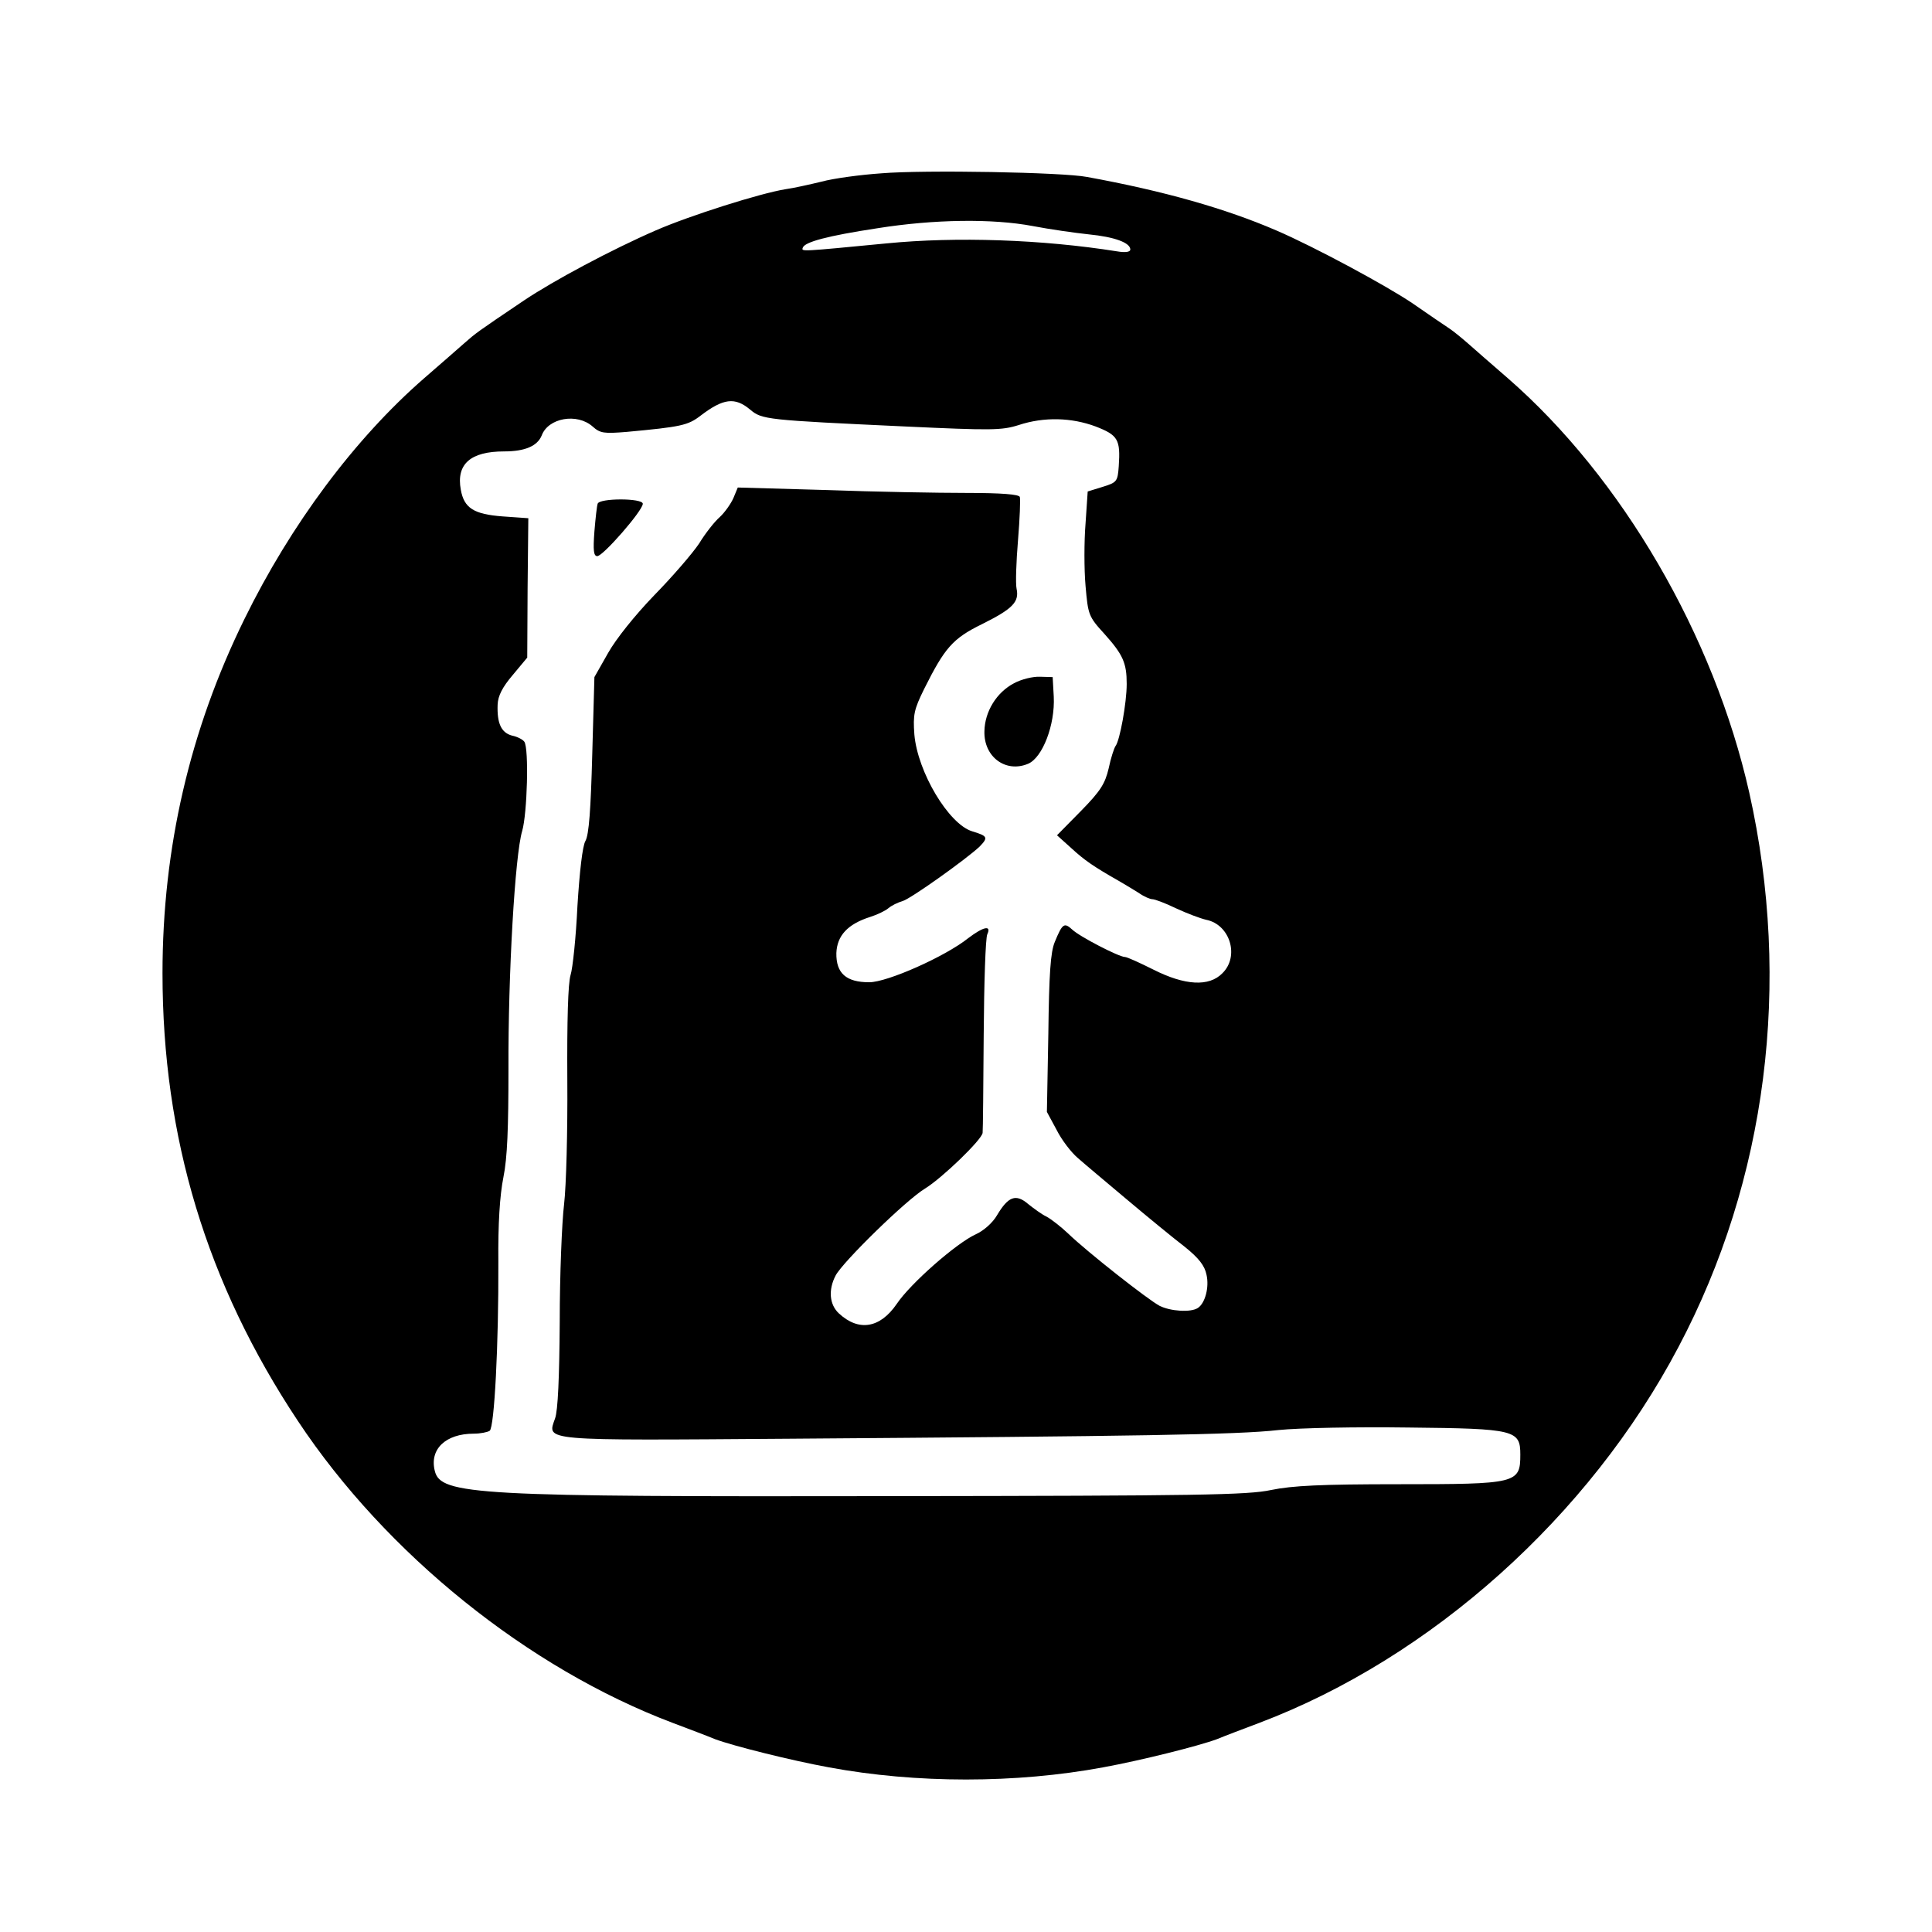 <?xml version="1.0" standalone="no"?>
<!DOCTYPE svg PUBLIC "-//W3C//DTD SVG 20010904//EN"
 "http://www.w3.org/TR/2001/REC-SVG-20010904/DTD/svg10.dtd">
<svg version="1.0" xmlns="http://www.w3.org/2000/svg"
 width="535pt" height="535pt" viewBox="0 0 535 535"
 preserveAspectRatio="xMidYMid meet">
<g transform="translate(0,535) scale(0.1,-0.1)"
fill="#000000" stroke="none">
<path d="M2440 4870 c-58 -4 -132 -14 -165 -23 -33 -8 -78 -18 -100 -21 -69
-11 -265 -73 -359 -114 -122 -53 -283 -139 -365 -194 -132 -89 -133 -90 -166
-119 -17 -15 -66 -58 -110 -96 -193 -168 -370 -406 -498 -667 -151 -307 -227
-634 -227 -981 0 -455 122 -859 375 -1240 244 -368 638 -685 1038 -836 45 -17
98 -37 117 -45 51 -19 211 -59 315 -78 242 -45 518 -45 760 0 104 19 264 59
315 78 19 8 72 28 117 45 476 180 914 572 1161 1041 245 463 314 1008 196
1535 -98 435 -352 872 -669 1148 -44 38 -93 81 -110 96 -16 14 -39 33 -51 41
-12 8 -58 39 -101 69 -70 48 -274 158 -379 203 -139 60 -310 109 -524 148 -67
13 -450 20 -570 10z m420 -146 c47 -9 117 -19 155 -23 71 -7 115 -23 115 -42
0 -7 -14 -9 -37 -5 -208 33 -445 41 -638 22 -239 -23 -236 -23 -232 -12 5 16
69 33 207 54 157 25 319 27 430 6z m-783 -508 c33 -28 43 -29 430 -47 238 -11
267 -11 314 4 70 23 146 21 213 -4 62 -24 69 -36 64 -110 -3 -42 -5 -45 -44
-57 l-42 -13 -6 -89 c-4 -49 -4 -127 0 -172 7 -80 8 -85 52 -133 52 -58 62
-81 62 -139 0 -52 -19 -157 -31 -172 -4 -6 -13 -33 -19 -62 -10 -42 -22 -62
-77 -118 l-66 -67 40 -36 c36 -33 60 -50 134 -92 15 -9 39 -23 53 -32 14 -10
31 -17 37 -17 7 0 36 -11 65 -25 30 -14 67 -28 84 -32 66 -13 93 -101 45 -148
-37 -38 -104 -34 -191 10 -38 19 -73 35 -79 35 -16 0 -125 56 -146 76 -22 20
-27 17 -48 -34 -12 -28 -16 -89 -18 -254 l-4 -217 27 -50 c14 -28 41 -63 59
-78 18 -16 79 -67 136 -115 57 -48 129 -107 159 -130 40 -32 56 -53 61 -78 8
-35 -4 -79 -24 -92 -20 -13 -76 -9 -106 6 -32 17 -199 148 -253 200 -20 19
-47 40 -60 47 -13 6 -36 23 -51 35 -34 29 -55 21 -86 -31 -12 -21 -37 -43 -59
-53 -53 -24 -181 -136 -219 -193 -46 -67 -105 -77 -160 -26 -26 24 -30 65 -9
105 20 38 196 210 248 241 47 29 157 135 159 154 1 7 2 129 3 272 1 143 5 268
10 278 12 26 -11 21 -53 -11 -64 -51 -224 -122 -274 -122 -64 0 -92 25 -91 81
2 48 31 80 94 100 19 6 42 17 50 24 8 7 26 16 40 20 23 7 176 116 213 151 24
25 22 29 -21 42 -65 20 -151 164 -160 268 -4 55 -1 69 27 126 57 114 79 140
161 180 84 42 103 61 95 98 -3 14 -1 74 4 134 5 60 7 114 5 120 -3 7 -50 11
-147 11 -78 0 -253 3 -388 8 l-246 7 -12 -29 c-7 -16 -24 -40 -38 -53 -14 -12
-40 -45 -57 -73 -18 -27 -74 -92 -124 -143 -54 -56 -106 -121 -128 -160 l-38
-67 -6 -215 c-4 -150 -9 -222 -19 -239 -8 -14 -16 -84 -22 -180 -4 -86 -13
-172 -19 -191 -7 -22 -10 -126 -9 -290 1 -144 -3 -294 -9 -345 -6 -49 -12
-196 -12 -325 -1 -153 -5 -247 -13 -268 -22 -63 -44 -61 651 -56 958 7 1238
11 1352 24 59 6 217 9 361 7 295 -3 309 -7 309 -75 0 -80 -9 -82 -337 -82
-215 0 -295 -4 -353 -16 -65 -14 -202 -16 -1045 -17 -1156 -2 -1255 3 -1271
70 -15 60 30 103 108 103 18 0 38 4 44 8 13 9 25 240 24 467 -1 106 4 185 14
235 11 54 14 137 14 300 -1 263 18 592 38 659 14 48 19 228 6 247 -4 6 -19 14
-34 17 -30 8 -42 34 -40 86 1 24 13 48 42 82 l40 48 1 193 2 193 -71 5 c-80 6
-107 23 -116 74 -13 71 27 106 120 106 58 0 92 15 104 44 18 49 98 63 141 25
21 -19 32 -20 94 -15 151 14 170 18 205 45 63 48 95 52 137 17z"/>
<path d="M1655 3955 c-2 -5 -6 -40 -9 -77 -4 -53 -2 -68 8 -68 16 0 126 126
126 145 0 16 -121 16 -125 0z"/>
<path d="M2808 3458 c-48 -25 -81 -78 -82 -133 -2 -71 59 -116 121 -90 40 17
75 108 71 186 l-3 54 -35 1 c-19 1 -52 -7 -72 -18z"/>
</g>
</svg>
